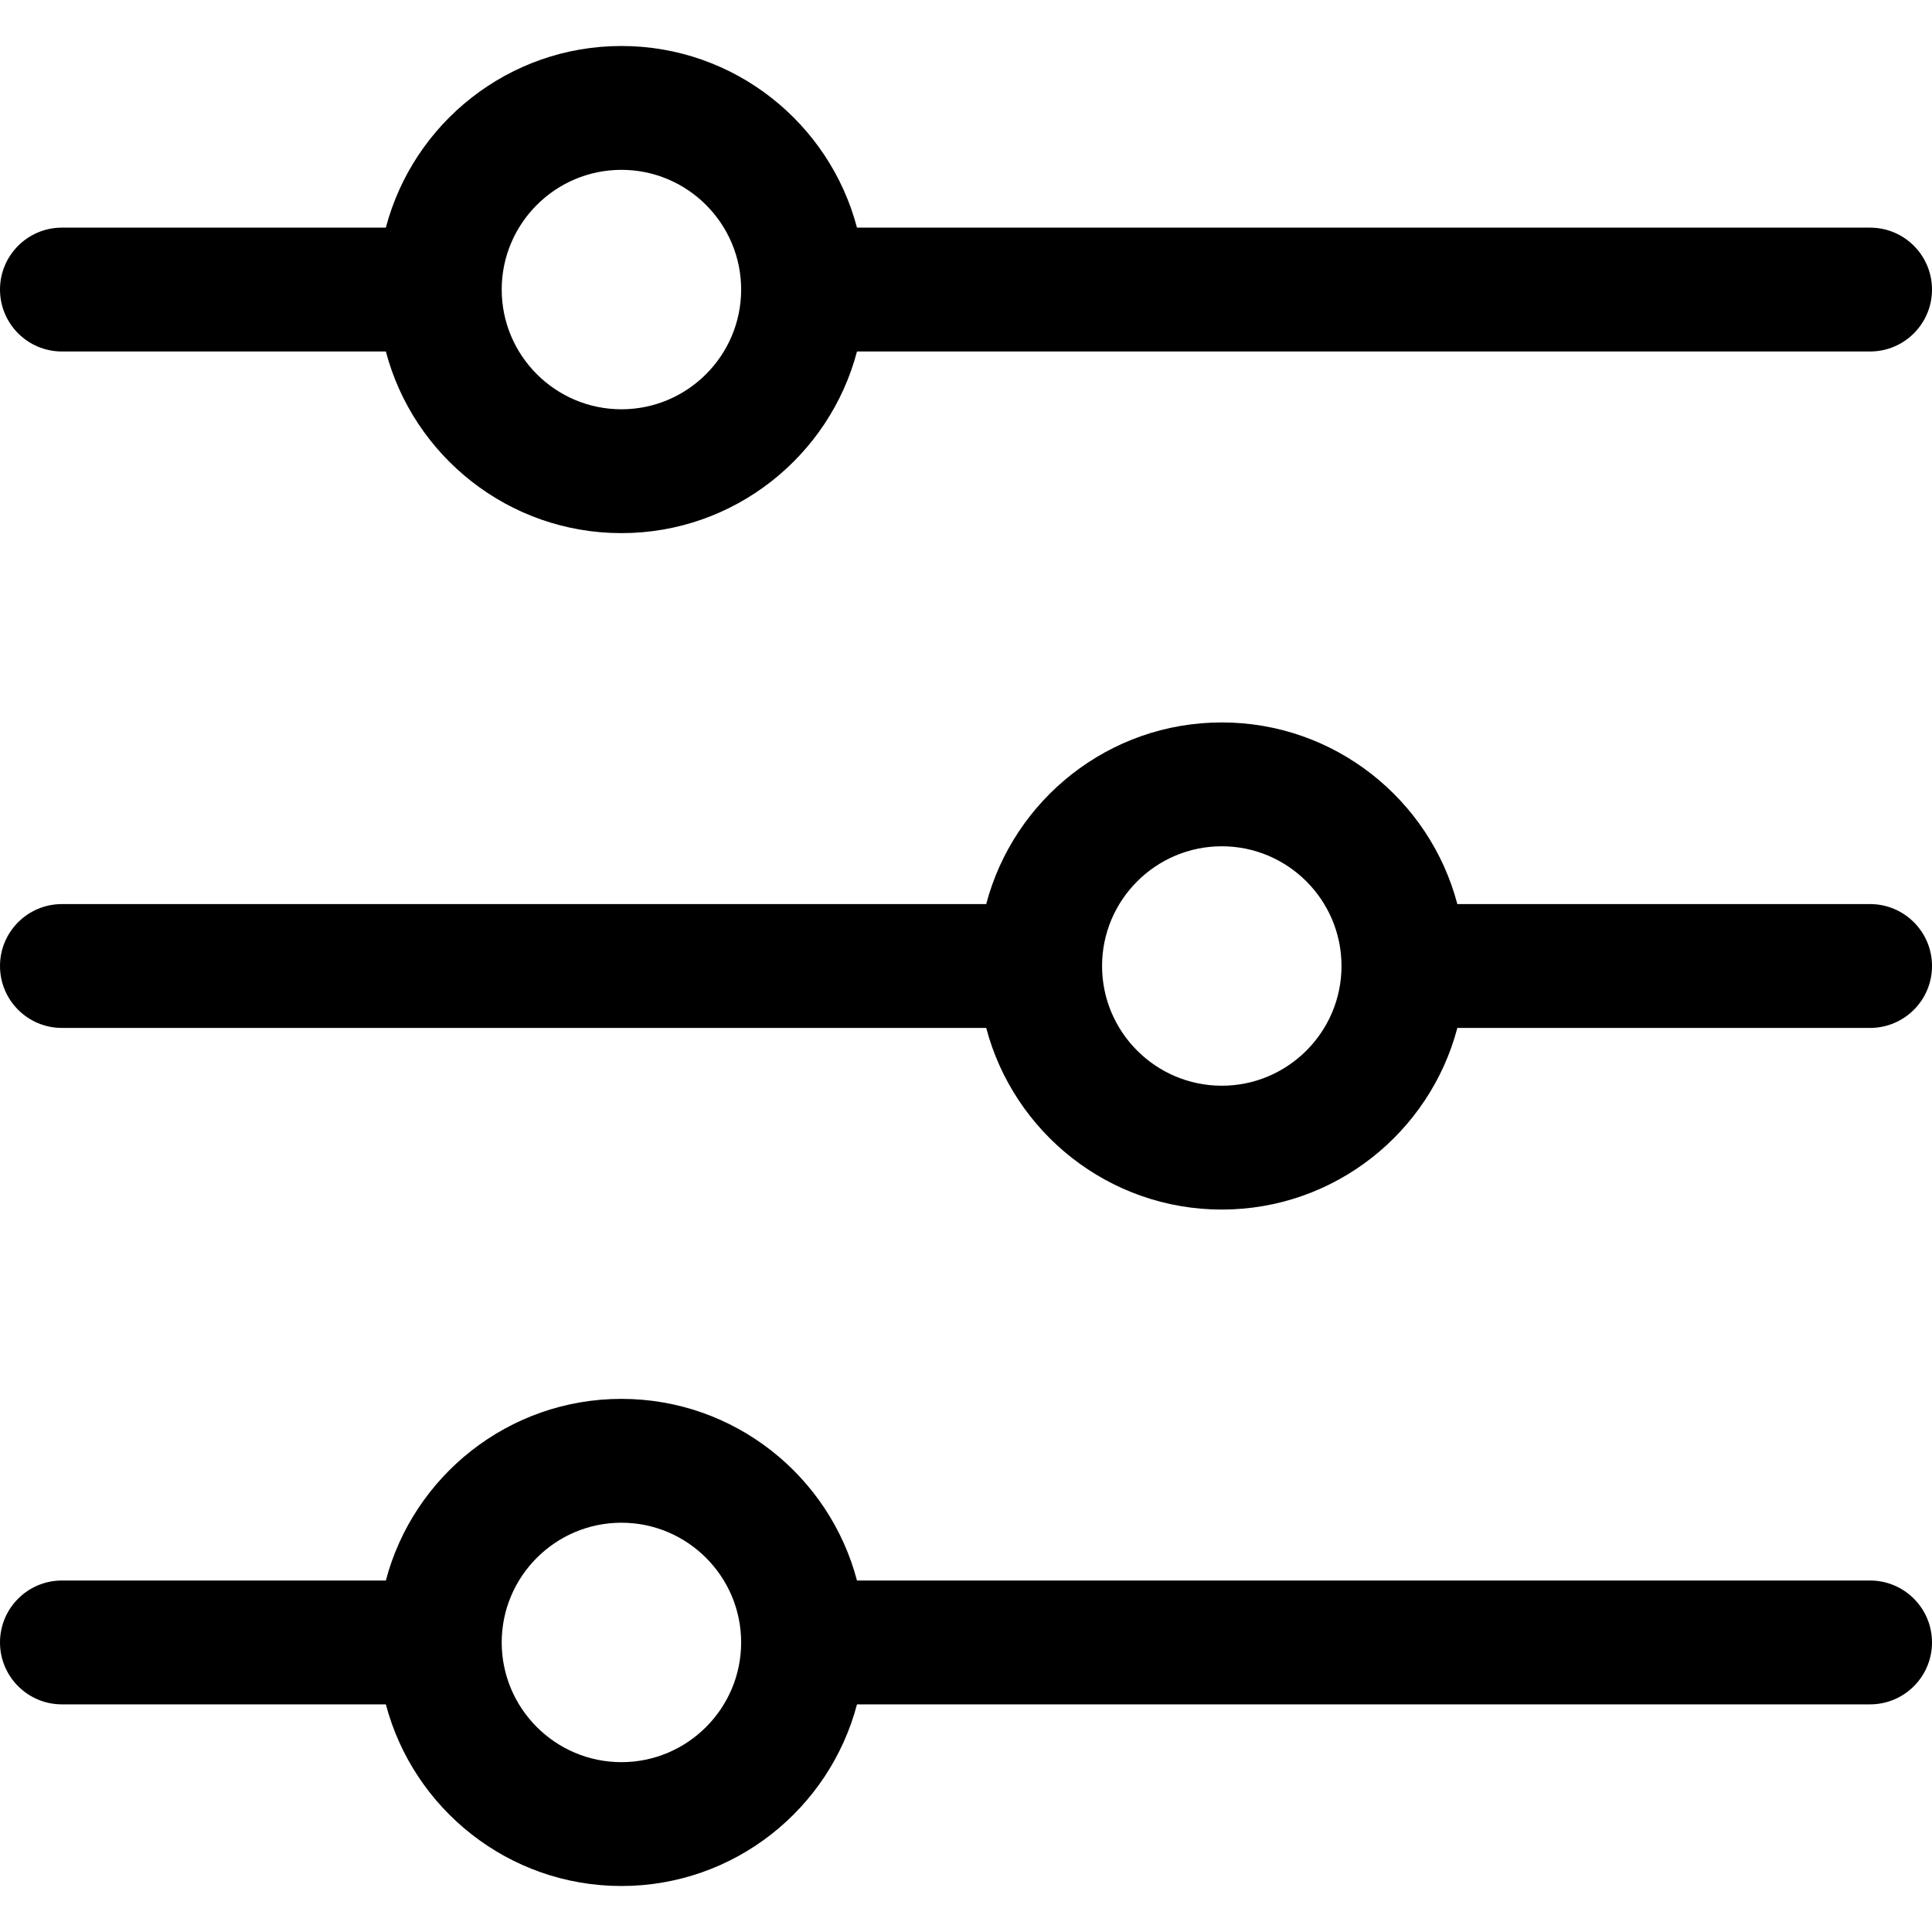 <?xml version="1.0" encoding="iso-8859-1"?>
<!-- Generator: Adobe Illustrator 17.1.0, SVG Export Plug-In . SVG Version: 6.00 Build 0)  -->
<!DOCTYPE svg PUBLIC "-//W3C//DTD SVG 1.1//EN" "http://www.w3.org/Graphics/SVG/1.1/DTD/svg11.dtd">
<svg version="1.1" id="Capa_1" xmlns="http://www.w3.org/2000/svg" xmlns:xlink="http://www.w3.org/1999/xlink" x="0px" y="0px"
	 viewBox="0 0 234 234" style="enable-background:new 0 0 234 234;" xml:space="preserve">
<g>
	<path d="M7.5,42.571h39.235c3.327,12.646,14.856,22,28.531,22s25.204-9.354,28.531-22H226.5
		c4.142,0,7.5-3.358,7.5-7.5s-3.358-7.5-7.5-7.5H103.796c-3.327-12.646-14.856-22-28.531-22s-25.204,9.354-28.531,22H7.5
		c-4.142,0-7.5,3.358-7.5,7.5S3.358,42.571,7.5,42.571z M75.266,20.571c7.995,0,14.5,6.505,14.5,14.5s-6.505,14.5-14.5,14.5
		c-7.995,0-14.5-6.505-14.5-14.5S67.271,20.571,75.266,20.571z"/>
	<path d="M226.5,109.5h-49.99c-3.327-12.646-14.856-22-28.531-22c-13.675,0-25.204,9.354-28.531,22H7.5
		c-4.142,0-7.5,3.358-7.5,7.5s3.358,7.5,7.5,7.5h111.949c3.327,12.645,14.856,22,28.531,22c13.675,0,25.204-9.355,28.531-22h49.99
		c4.142,0,7.5-3.358,7.5-7.5S230.642,109.5,226.5,109.5z M147.98,131.5c-7.995,0-14.5-6.505-14.5-14.5s6.505-14.5,14.5-14.5
		c7.995,0,14.5,6.505,14.5,14.5S155.975,131.5,147.98,131.5z"/>
	<path d="M226.5,191.429H103.796c-3.327-12.645-14.856-22-28.531-22s-25.204,9.355-28.531,22H7.5
		c-4.142,0-7.5,3.358-7.5,7.5c0,4.142,3.358,7.5,7.5,7.5h39.235c3.327,12.646,14.856,22,28.531,22s25.204-9.354,28.531-22H226.5
		c4.142,0,7.5-3.358,7.5-7.5C234,194.787,230.642,191.429,226.5,191.429z M75.266,213.429c-7.995,0-14.5-6.505-14.5-14.5
		s6.505-14.5,14.5-14.5c7.995,0,14.5,6.505,14.5,14.5S83.261,213.429,75.266,213.429z"/>
</g>
<g>
</g>
<g>
</g>
<g>
</g>
<g>
</g>
<g>
</g>
<g>
</g>
<g>
</g>
<g>
</g>
<g>
</g>
<g>
</g>
<g>
</g>
<g>
</g>
<g>
</g>
<g>
</g>
<g>
</g>
</svg>
